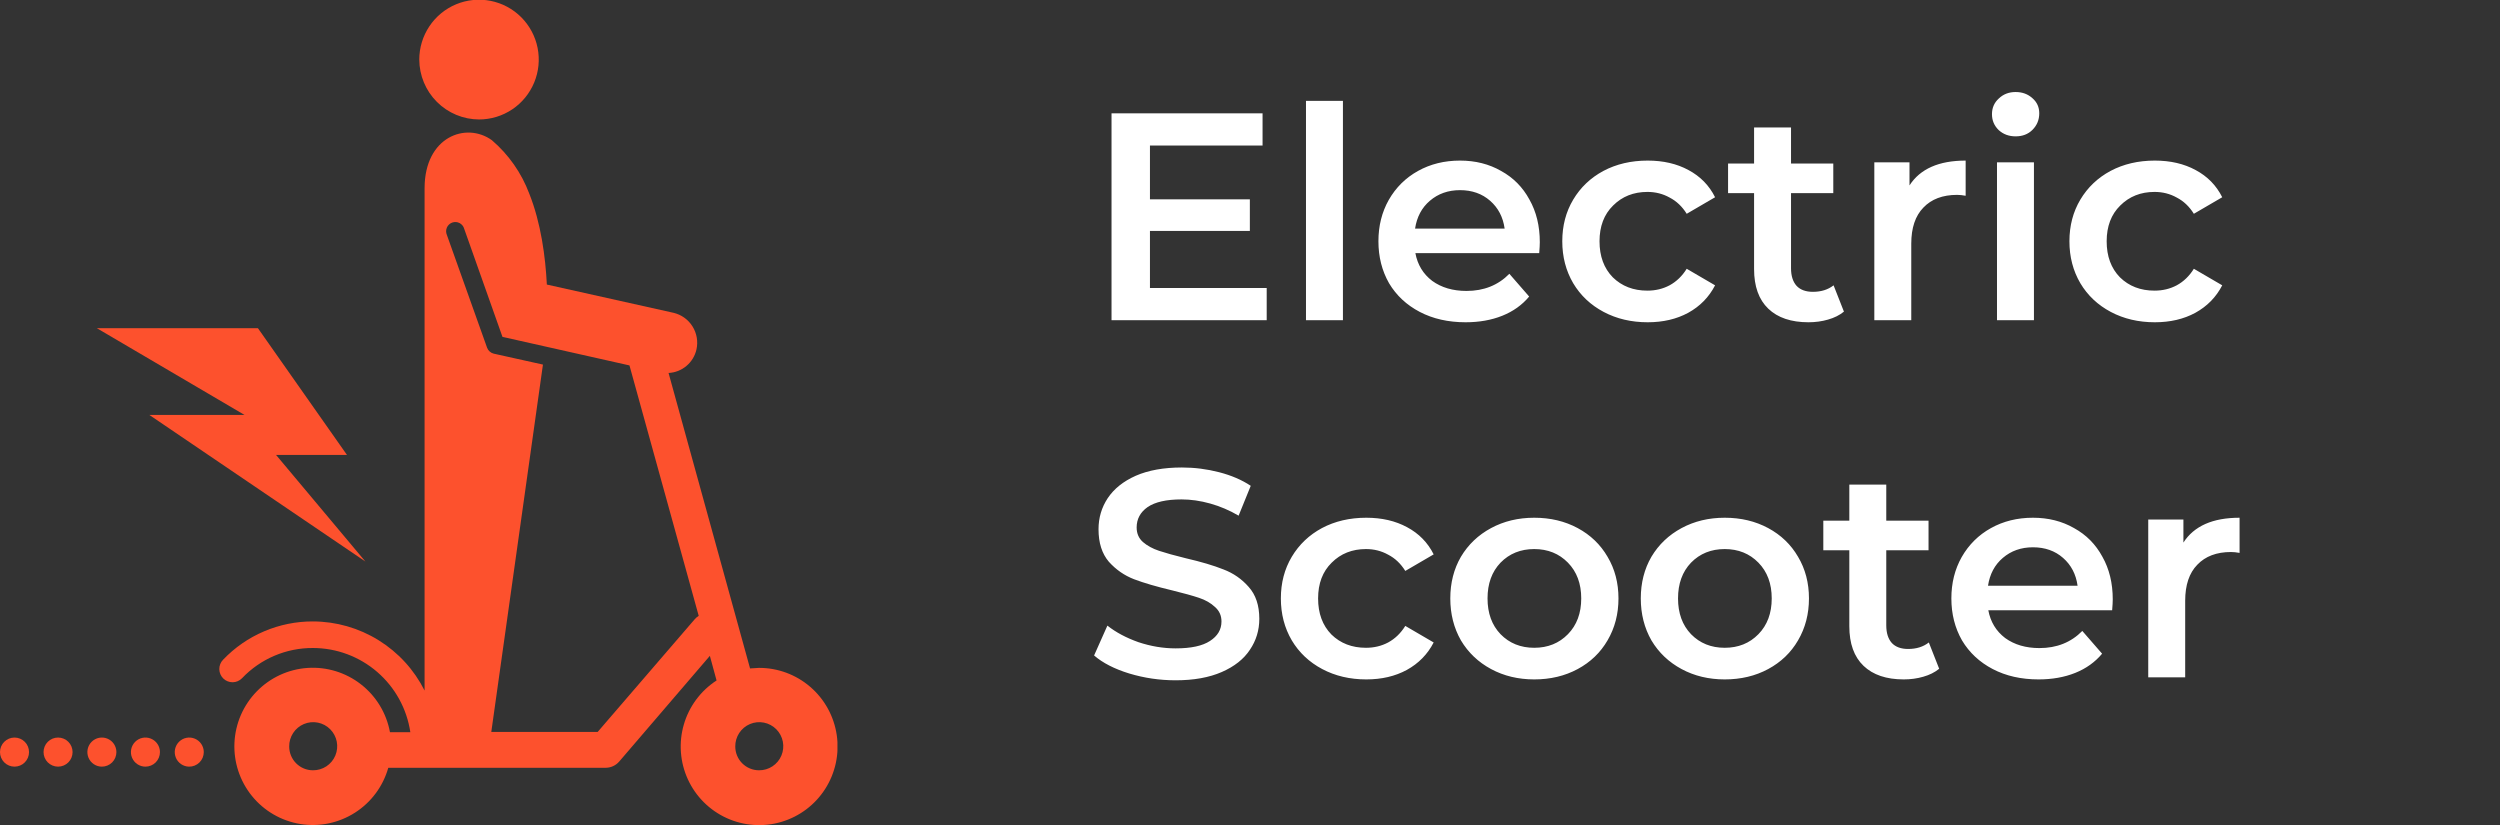 <svg width="203" height="67" viewBox="0 0 203 67" fill="none" xmlns="http://www.w3.org/2000/svg">
<rect x="0" y="0" width="203" height="67" fill="#333333" stroke="none"/>
<g clip-path="url(#clip0)">
<path d="M15.345 62.252C15.113 62.247 14.888 62.174 14.697 62.042C14.506 61.909 14.358 61.723 14.273 61.507C14.187 61.291 14.167 61.054 14.215 60.826C14.263 60.599 14.377 60.39 14.543 60.227C14.708 60.064 14.918 59.954 15.146 59.91C15.374 59.866 15.61 59.891 15.824 59.981C16.038 60.071 16.221 60.222 16.349 60.416C16.478 60.61 16.547 60.837 16.547 61.07C16.547 61.227 16.515 61.383 16.455 61.528C16.394 61.672 16.305 61.804 16.194 61.914C16.082 62.024 15.949 62.11 15.803 62.168C15.658 62.226 15.502 62.255 15.345 62.252Z" fill="#FD512D"/>
<path d="M11.809 62.252C11.576 62.252 11.348 62.182 11.155 62.053C10.961 61.923 10.81 61.738 10.72 61.522C10.631 61.306 10.608 61.069 10.653 60.84C10.699 60.611 10.811 60.4 10.976 60.235C11.141 60.07 11.351 59.957 11.579 59.911C11.808 59.866 12.045 59.889 12.26 59.979C12.476 60.068 12.66 60.22 12.789 60.414C12.919 60.608 12.988 60.837 12.988 61.07C12.988 61.383 12.864 61.684 12.643 61.906C12.422 62.127 12.122 62.252 11.809 62.252Z" fill="#FD512D"/>
<path d="M8.273 62.252C8.04 62.252 7.812 62.182 7.619 62.053C7.425 61.923 7.274 61.738 7.184 61.522C7.095 61.306 7.072 61.069 7.117 60.84C7.163 60.611 7.275 60.4 7.44 60.235C7.605 60.07 7.815 59.957 8.043 59.911C8.272 59.866 8.509 59.889 8.724 59.979C8.94 60.068 9.124 60.22 9.253 60.414C9.383 60.608 9.452 60.837 9.452 61.07C9.452 61.383 9.328 61.684 9.107 61.906C8.886 62.127 8.586 62.252 8.273 62.252Z" fill="#FD512D"/>
<path d="M4.715 62.252C4.402 62.252 4.102 62.127 3.881 61.906C3.66 61.684 3.536 61.383 3.536 61.07C3.536 60.757 3.66 60.456 3.881 60.235C4.102 60.013 4.402 59.889 4.715 59.889C4.869 59.889 5.023 59.919 5.166 59.979C5.309 60.038 5.439 60.125 5.548 60.235C5.658 60.344 5.744 60.475 5.804 60.618C5.863 60.761 5.893 60.915 5.893 61.07C5.893 61.225 5.863 61.379 5.804 61.522C5.744 61.666 5.658 61.796 5.548 61.906C5.439 62.015 5.309 62.102 5.166 62.162C5.023 62.221 4.869 62.252 4.715 62.252Z" fill="#FD512D"/>
<path d="M1.179 62.252C1.024 62.252 0.871 62.221 0.728 62.162C0.585 62.102 0.455 62.015 0.345 61.906C0.236 61.796 0.149 61.666 0.09 61.522C0.03 61.379 0 61.225 0 61.07C0 60.915 0.03 60.761 0.09 60.618C0.149 60.475 0.236 60.344 0.345 60.235C0.455 60.125 0.585 60.038 0.728 59.979C0.871 59.919 1.024 59.889 1.179 59.889C1.333 59.889 1.487 59.919 1.63 59.979C1.773 60.038 1.903 60.125 2.012 60.235C2.122 60.344 2.208 60.475 2.268 60.618C2.327 60.761 2.357 60.915 2.357 61.07C2.357 61.225 2.327 61.379 2.268 61.522C2.208 61.666 2.122 61.796 2.012 61.906C1.903 62.015 1.773 62.102 1.63 62.162C1.487 62.221 1.333 62.252 1.179 62.252Z" fill="#FD512D"/>
<path d="M29.671 45.598L22.417 36.942H28.175L20.944 26.65H7.865L19.856 33.693H12.127L29.671 45.598Z" fill="#FD512D"/>
<path d="M38.896 9.701C39.855 9.701 40.793 9.416 41.591 8.882C42.389 8.348 43.01 7.588 43.377 6.7C43.745 5.811 43.841 4.834 43.654 3.891C43.466 2.948 43.004 2.081 42.326 1.401C41.648 0.721 40.783 0.258 39.842 0.071C38.901 -0.117 37.926 -0.021 37.04 0.347C36.153 0.715 35.396 1.339 34.863 2.138C34.33 2.938 34.045 3.878 34.045 4.839C34.051 6.127 34.564 7.36 35.473 8.271C36.381 9.181 37.611 9.695 38.896 9.701Z" fill="#FD512D"/>
<path d="M61.631 54.232L60.905 54.277L54.287 30.285C54.821 30.259 55.331 30.058 55.74 29.713C56.15 29.369 56.435 28.899 56.553 28.377C56.696 27.735 56.581 27.063 56.233 26.506C55.886 25.949 55.333 25.552 54.695 25.401L44.404 23.106C44.291 20.857 43.928 18.108 42.976 15.722C42.345 14.042 41.3 12.549 39.939 11.383C37.853 9.883 34.476 11.087 34.476 15.29V56.072C33.63 54.388 32.334 52.972 30.734 51.982C29.134 50.991 27.29 50.464 25.409 50.46C24.046 50.456 22.696 50.73 21.441 51.265C20.186 51.8 19.053 52.585 18.111 53.573C17.912 53.778 17.803 54.053 17.808 54.339C17.812 54.624 17.929 54.896 18.133 55.095C18.338 55.294 18.613 55.403 18.897 55.399C19.182 55.395 19.454 55.277 19.652 55.072C20.394 54.291 21.288 53.671 22.278 53.249C23.268 52.827 24.334 52.612 25.409 52.618C27.327 52.619 29.18 53.31 30.632 54.565C32.084 55.82 33.038 57.556 33.32 59.457H31.665C31.384 57.915 30.546 56.531 29.312 55.569C28.079 54.606 26.535 54.132 24.974 54.236C23.414 54.341 21.947 55.018 20.852 56.137C19.757 57.256 19.112 58.739 19.038 60.305C18.964 61.871 19.467 63.409 20.452 64.626C21.437 65.844 22.834 66.656 24.377 66.908C25.92 67.159 27.502 66.833 28.821 65.991C30.14 65.15 31.104 63.851 31.529 62.343H49.187C49.393 62.342 49.597 62.297 49.785 62.21C49.972 62.124 50.139 61.999 50.275 61.843L57.641 53.255L58.185 55.254C56.899 56.087 55.955 57.358 55.527 58.833C55.099 60.307 55.215 61.887 55.855 63.282C56.495 64.677 57.615 65.795 59.01 66.429C60.405 67.064 61.982 67.173 63.451 66.737C64.92 66.302 66.183 65.35 67.008 64.056C67.834 62.762 68.166 61.214 67.945 59.694C67.724 58.175 66.964 56.786 65.804 55.783C64.644 54.779 63.163 54.229 61.631 54.232ZM25.409 62.547C24.898 62.547 24.408 62.343 24.047 61.981C23.686 61.619 23.483 61.128 23.483 60.616C23.478 60.227 23.589 59.847 23.802 59.522C24.014 59.197 24.318 58.943 24.675 58.792C25.033 58.642 25.426 58.601 25.807 58.676C26.187 58.751 26.536 58.937 26.81 59.212C27.084 59.486 27.27 59.837 27.345 60.218C27.419 60.599 27.379 60.993 27.229 61.351C27.078 61.709 26.825 62.014 26.501 62.227C26.177 62.44 25.797 62.551 25.409 62.547ZM56.395 50.301L48.529 59.434H39.893L44.087 29.604L40.097 28.718C39.975 28.689 39.861 28.63 39.766 28.547C39.671 28.464 39.598 28.358 39.553 28.24L36.289 19.084C36.247 18.99 36.225 18.888 36.224 18.784C36.223 18.681 36.244 18.578 36.284 18.483C36.325 18.388 36.385 18.302 36.46 18.231C36.535 18.16 36.624 18.106 36.722 18.071C36.819 18.037 36.923 18.023 37.026 18.03C37.129 18.038 37.229 18.066 37.32 18.114C37.412 18.163 37.492 18.229 37.557 18.31C37.621 18.391 37.668 18.485 37.695 18.585L40.8 27.354L51.113 29.672L56.735 50.006C56.606 50.085 56.491 50.185 56.395 50.301ZM61.631 62.547C61.12 62.547 60.63 62.343 60.268 61.981C59.907 61.619 59.704 61.128 59.704 60.616C59.7 60.227 59.811 59.847 60.023 59.522C60.236 59.197 60.54 58.943 60.897 58.792C61.254 58.642 61.648 58.601 62.028 58.676C62.408 58.751 62.758 58.937 63.032 59.212C63.306 59.486 63.492 59.837 63.566 60.218C63.641 60.599 63.6 60.993 63.45 61.351C63.3 61.709 63.046 62.014 62.722 62.227C62.398 62.44 62.018 62.551 61.631 62.547Z" fill="#FD512D"/>
</g>
<path d="M102.856 23.384V26H90.256V9.2H102.52V11.816H93.376V16.184H101.488V18.752H93.376V23.384H102.856ZM106.046 8.192H109.046V26H106.046V8.192ZM125.032 19.664C125.032 19.872 125.016 20.168 124.984 20.552H114.928C115.104 21.496 115.56 22.248 116.296 22.808C117.048 23.352 117.976 23.624 119.08 23.624C120.488 23.624 121.648 23.16 122.56 22.232L124.168 24.08C123.592 24.768 122.864 25.288 121.984 25.64C121.104 25.992 120.112 26.168 119.008 26.168C117.6 26.168 116.36 25.888 115.288 25.328C114.216 24.768 113.384 23.992 112.792 23C112.216 21.992 111.928 20.856 111.928 19.592C111.928 18.344 112.208 17.224 112.768 16.232C113.344 15.224 114.136 14.44 115.144 13.88C116.152 13.32 117.288 13.04 118.552 13.04C119.8 13.04 120.912 13.32 121.888 13.88C122.88 14.424 123.648 15.2 124.192 16.208C124.752 17.2 125.032 18.352 125.032 19.664ZM118.552 15.44C117.592 15.44 116.776 15.728 116.104 16.304C115.448 16.864 115.048 17.616 114.904 18.56H122.176C122.048 17.632 121.656 16.88 121 16.304C120.344 15.728 119.528 15.44 118.552 15.44ZM133.793 26.168C132.465 26.168 131.273 25.888 130.217 25.328C129.161 24.768 128.337 23.992 127.745 23C127.153 21.992 126.857 20.856 126.857 19.592C126.857 18.328 127.153 17.2 127.745 16.208C128.337 15.216 129.153 14.44 130.193 13.88C131.249 13.32 132.449 13.04 133.793 13.04C135.057 13.04 136.161 13.296 137.105 13.808C138.065 14.32 138.785 15.056 139.265 16.016L136.961 17.36C136.593 16.768 136.129 16.328 135.569 16.04C135.025 15.736 134.425 15.584 133.769 15.584C132.649 15.584 131.721 15.952 130.985 16.688C130.249 17.408 129.881 18.376 129.881 19.592C129.881 20.808 130.241 21.784 130.961 22.52C131.697 23.24 132.633 23.6 133.769 23.6C134.425 23.6 135.025 23.456 135.569 23.168C136.129 22.864 136.593 22.416 136.961 21.824L139.265 23.168C138.769 24.128 138.041 24.872 137.081 25.4C136.137 25.912 135.041 26.168 133.793 26.168ZM149.727 25.304C149.375 25.592 148.943 25.808 148.431 25.952C147.935 26.096 147.407 26.168 146.847 26.168C145.439 26.168 144.351 25.8 143.583 25.064C142.815 24.328 142.431 23.256 142.431 21.848V15.68H140.319V13.28H142.431V10.352H145.431V13.28H148.863V15.68H145.431V21.776C145.431 22.4 145.583 22.88 145.887 23.216C146.191 23.536 146.631 23.696 147.207 23.696C147.879 23.696 148.439 23.52 148.887 23.168L149.727 25.304ZM155.051 15.056C155.915 13.712 157.435 13.04 159.611 13.04V15.896C159.355 15.848 159.123 15.824 158.915 15.824C157.747 15.824 156.835 16.168 156.179 16.856C155.523 17.528 155.195 18.504 155.195 19.784V26H152.195V13.184H155.051V15.056ZM162.156 13.184H165.156V26H162.156V13.184ZM163.668 11.072C163.124 11.072 162.668 10.904 162.3 10.568C161.932 10.216 161.748 9.784 161.748 9.272C161.748 8.76 161.932 8.336 162.3 8C162.668 7.648 163.124 7.472 163.668 7.472C164.212 7.472 164.668 7.64 165.036 7.976C165.404 8.296 165.588 8.704 165.588 9.2C165.588 9.728 165.404 10.176 165.036 10.544C164.684 10.896 164.228 11.072 163.668 11.072ZM174.973 26.168C173.645 26.168 172.453 25.888 171.397 25.328C170.341 24.768 169.517 23.992 168.925 23C168.333 21.992 168.037 20.856 168.037 19.592C168.037 18.328 168.333 17.2 168.925 16.208C169.517 15.216 170.333 14.44 171.373 13.88C172.429 13.32 173.629 13.04 174.973 13.04C176.237 13.04 177.341 13.296 178.285 13.808C179.245 14.32 179.965 15.056 180.445 16.016L178.141 17.36C177.773 16.768 177.309 16.328 176.749 16.04C176.205 15.736 175.605 15.584 174.949 15.584C173.829 15.584 172.901 15.952 172.165 16.688C171.429 17.408 171.061 18.376 171.061 19.592C171.061 20.808 171.421 21.784 172.141 22.52C172.877 23.24 173.813 23.6 174.949 23.6C175.605 23.6 176.205 23.456 176.749 23.168C177.309 22.864 177.773 22.416 178.141 21.824L180.445 23.168C179.949 24.128 179.221 24.872 178.261 25.4C177.317 25.912 176.221 26.168 174.973 26.168ZM95.464 55.24C94.168 55.24 92.912 55.056 91.696 54.688C90.496 54.32 89.544 53.832 88.84 53.224L89.92 50.8C90.608 51.344 91.448 51.792 92.44 52.144C93.448 52.48 94.456 52.648 95.464 52.648C96.712 52.648 97.64 52.448 98.248 52.048C98.872 51.648 99.184 51.12 99.184 50.464C99.184 49.984 99.008 49.592 98.656 49.288C98.32 48.968 97.888 48.72 97.36 48.544C96.832 48.368 96.112 48.168 95.2 47.944C93.92 47.64 92.88 47.336 92.08 47.032C91.296 46.728 90.616 46.256 90.04 45.616C89.48 44.96 89.2 44.08 89.2 42.976C89.2 42.048 89.448 41.208 89.944 40.456C90.456 39.688 91.216 39.08 92.224 38.632C93.248 38.184 94.496 37.96 95.968 37.96C96.992 37.96 98 38.088 98.992 38.344C99.984 38.6 100.84 38.968 101.56 39.448L100.576 41.872C99.84 41.44 99.072 41.112 98.272 40.888C97.472 40.664 96.696 40.552 95.944 40.552C94.712 40.552 93.792 40.76 93.184 41.176C92.592 41.592 92.296 42.144 92.296 42.832C92.296 43.312 92.464 43.704 92.8 44.008C93.152 44.312 93.592 44.552 94.12 44.728C94.648 44.904 95.368 45.104 96.28 45.328C97.528 45.616 98.552 45.92 99.352 46.24C100.152 46.544 100.832 47.016 101.392 47.656C101.968 48.296 102.256 49.16 102.256 50.248C102.256 51.176 102 52.016 101.488 52.768C100.992 53.52 100.232 54.12 99.208 54.568C98.184 55.016 96.936 55.24 95.464 55.24ZM110.942 55.168C109.614 55.168 108.422 54.888 107.366 54.328C106.31 53.768 105.486 52.992 104.894 52C104.302 50.992 104.006 49.856 104.006 48.592C104.006 47.328 104.302 46.2 104.894 45.208C105.486 44.216 106.302 43.44 107.342 42.88C108.398 42.32 109.598 42.04 110.942 42.04C112.206 42.04 113.31 42.296 114.254 42.808C115.214 43.32 115.934 44.056 116.414 45.016L114.11 46.36C113.742 45.768 113.278 45.328 112.718 45.04C112.174 44.736 111.574 44.584 110.918 44.584C109.798 44.584 108.87 44.952 108.134 45.688C107.398 46.408 107.03 47.376 107.03 48.592C107.03 49.808 107.39 50.784 108.11 51.52C108.846 52.24 109.782 52.6 110.918 52.6C111.574 52.6 112.174 52.456 112.718 52.168C113.278 51.864 113.742 51.416 114.11 50.824L116.414 52.168C115.918 53.128 115.19 53.872 114.23 54.4C113.286 54.912 112.19 55.168 110.942 55.168ZM124.58 55.168C123.284 55.168 122.116 54.888 121.076 54.328C120.036 53.768 119.22 52.992 118.628 52C118.052 50.992 117.764 49.856 117.764 48.592C117.764 47.328 118.052 46.2 118.628 45.208C119.22 44.216 120.036 43.44 121.076 42.88C122.116 42.32 123.284 42.04 124.58 42.04C125.892 42.04 127.068 42.32 128.108 42.88C129.148 43.44 129.956 44.216 130.532 45.208C131.124 46.2 131.42 47.328 131.42 48.592C131.42 49.856 131.124 50.992 130.532 52C129.956 52.992 129.148 53.768 128.108 54.328C127.068 54.888 125.892 55.168 124.58 55.168ZM124.58 52.6C125.684 52.6 126.596 52.232 127.316 51.496C128.036 50.76 128.396 49.792 128.396 48.592C128.396 47.392 128.036 46.424 127.316 45.688C126.596 44.952 125.684 44.584 124.58 44.584C123.476 44.584 122.564 44.952 121.844 45.688C121.14 46.424 120.788 47.392 120.788 48.592C120.788 49.792 121.14 50.76 121.844 51.496C122.564 52.232 123.476 52.6 124.58 52.6ZM140.048 55.168C138.752 55.168 137.584 54.888 136.544 54.328C135.504 53.768 134.688 52.992 134.096 52C133.52 50.992 133.232 49.856 133.232 48.592C133.232 47.328 133.52 46.2 134.096 45.208C134.688 44.216 135.504 43.44 136.544 42.88C137.584 42.32 138.752 42.04 140.048 42.04C141.36 42.04 142.536 42.32 143.576 42.88C144.616 43.44 145.424 44.216 146 45.208C146.592 46.2 146.888 47.328 146.888 48.592C146.888 49.856 146.592 50.992 146 52C145.424 52.992 144.616 53.768 143.576 54.328C142.536 54.888 141.36 55.168 140.048 55.168ZM140.048 52.6C141.152 52.6 142.064 52.232 142.784 51.496C143.504 50.76 143.864 49.792 143.864 48.592C143.864 47.392 143.504 46.424 142.784 45.688C142.064 44.952 141.152 44.584 140.048 44.584C138.944 44.584 138.032 44.952 137.312 45.688C136.608 46.424 136.256 47.392 136.256 48.592C136.256 49.792 136.608 50.76 137.312 51.496C138.032 52.232 138.944 52.6 140.048 52.6ZM157.461 54.304C157.109 54.592 156.677 54.808 156.165 54.952C155.669 55.096 155.141 55.168 154.581 55.168C153.173 55.168 152.085 54.8 151.317 54.064C150.549 53.328 150.165 52.256 150.165 50.848V44.68H148.053V42.28H150.165V39.352H153.165V42.28H156.597V44.68H153.165V50.776C153.165 51.4 153.317 51.88 153.621 52.216C153.925 52.536 154.365 52.696 154.941 52.696C155.613 52.696 156.173 52.52 156.621 52.168L157.461 54.304ZM171.555 48.664C171.555 48.872 171.539 49.168 171.507 49.552H161.451C161.627 50.496 162.083 51.248 162.819 51.808C163.571 52.352 164.499 52.624 165.603 52.624C167.011 52.624 168.171 52.16 169.083 51.232L170.691 53.08C170.115 53.768 169.387 54.288 168.507 54.64C167.627 54.992 166.635 55.168 165.531 55.168C164.123 55.168 162.883 54.888 161.811 54.328C160.739 53.768 159.907 52.992 159.315 52C158.739 50.992 158.451 49.856 158.451 48.592C158.451 47.344 158.731 46.224 159.291 45.232C159.867 44.224 160.659 43.44 161.667 42.88C162.675 42.32 163.811 42.04 165.075 42.04C166.323 42.04 167.435 42.32 168.411 42.88C169.403 43.424 170.171 44.2 170.715 45.208C171.275 46.2 171.555 47.352 171.555 48.664ZM165.075 44.44C164.115 44.44 163.299 44.728 162.627 45.304C161.971 45.864 161.571 46.616 161.427 47.56H168.699C168.571 46.632 168.179 45.88 167.523 45.304C166.867 44.728 166.051 44.44 165.075 44.44ZM177.293 44.056C178.157 42.712 179.677 42.04 181.853 42.04V44.896C181.597 44.848 181.365 44.824 181.157 44.824C179.989 44.824 179.077 45.168 178.421 45.856C177.765 46.528 177.437 47.504 177.437 48.784V55H174.437V42.184H177.293V44.056Z" fill="white"/>
<defs>
<clipPath id="clip0">
<rect width="68" height="67" fill="white"/>
</clipPath>
</defs>
</svg>
